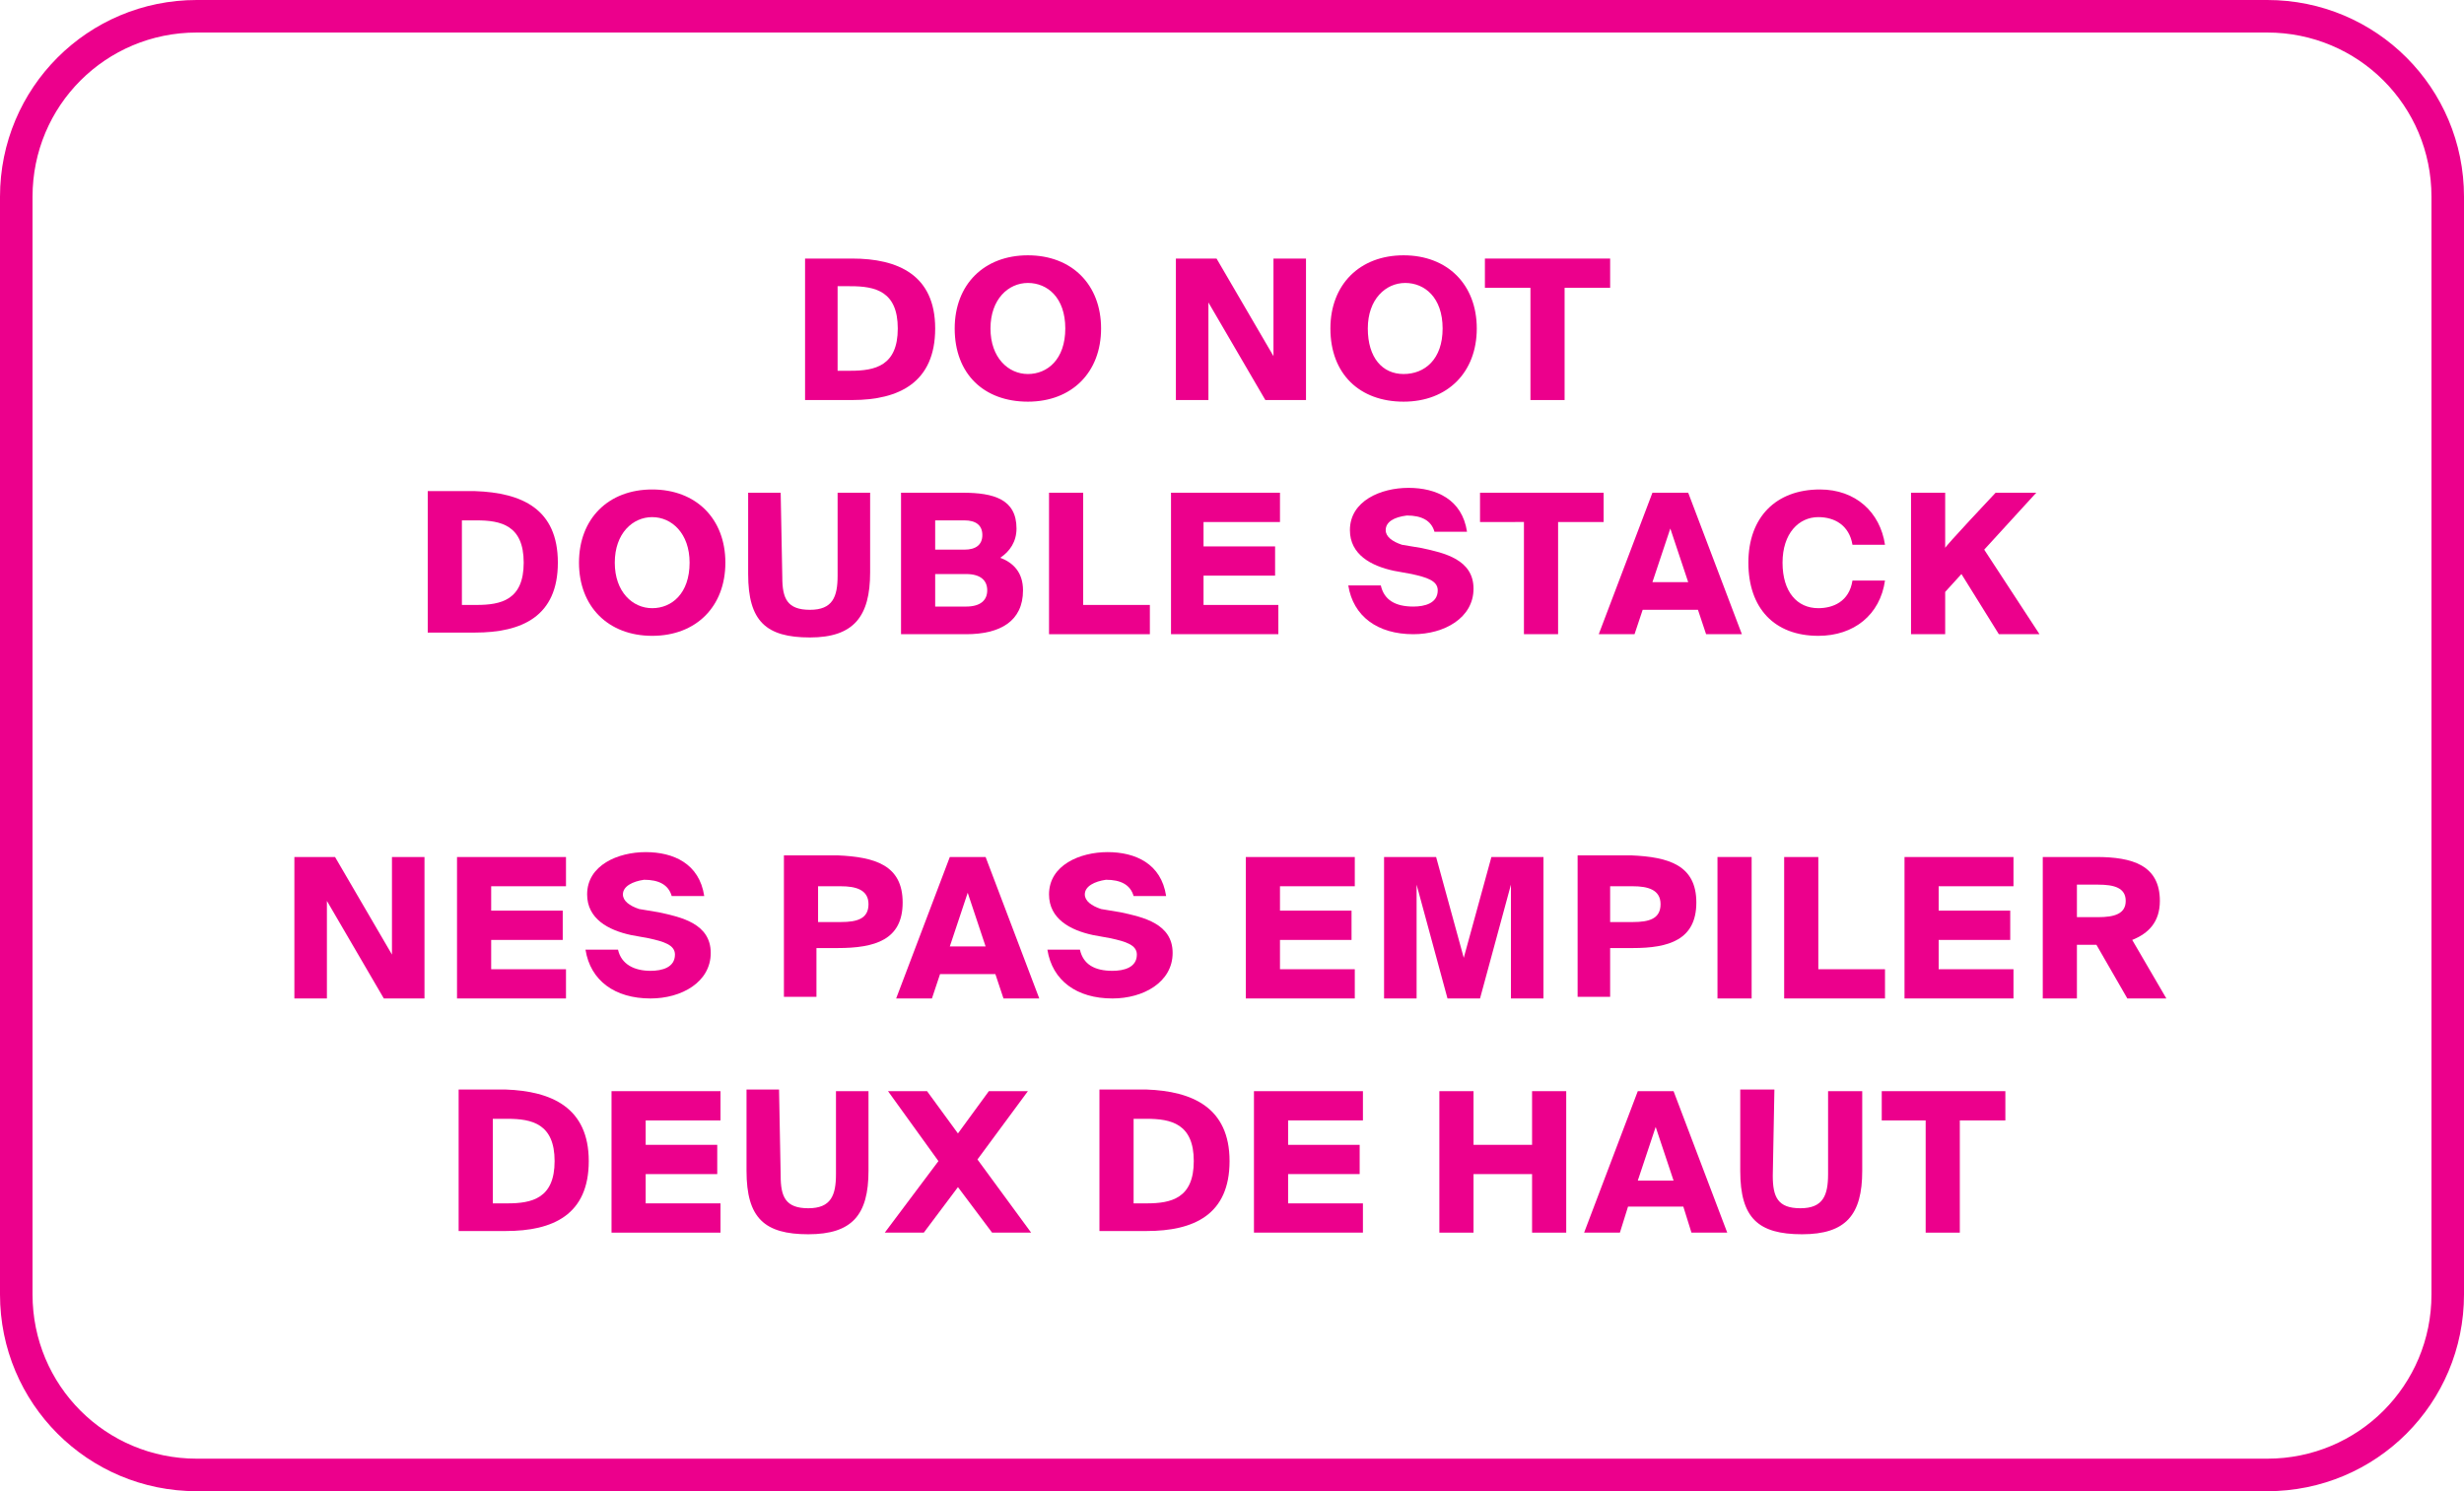<?xml version="1.0" encoding="utf-8"?>
<!-- Generator: Adobe Illustrator 27.8.0, SVG Export Plug-In . SVG Version: 6.00 Build 0)  -->
<svg version="1.1" id="Layer_1" xmlns="http://www.w3.org/2000/svg" xmlns:xlink="http://www.w3.org/1999/xlink" x="0px" y="0px"
	 viewBox="0 0 151.5 91.7" style="enable-background:new 0 0 151.5 91.7;" xml:space="preserve">
<style type="text/css">
	.st0{fill:#EC008C;}
</style>
<path class="st0" d="M139.4,91.7H12.1C5.4,91.7,0,86.3,0,79.6V12.1C0,5.4,5.4,0,12.1,0h127.3c6.7,0,12.1,5.4,12.1,12.1v67.5
	C151.5,86.3,146.1,91.7,139.4,91.7L139.4,91.7z M12.1,2C6.5,2,2,6.5,2,12.1v67.5c0,5.6,4.5,10.1,10.1,10.1h127.3
	c5.6,0,10.1-4.5,10.1-10.1V12.1c0-5.6-4.5-10.1-10.1-10.1H12.1z"/>
<path class="st0" d="M57.5,20.2c0,3.3-2.2,4.4-5.1,4.4h-2.9v-8.7h2.9C55.2,15.9,57.5,16.9,57.5,20.2L57.5,20.2z M51.5,17.6v5.2h0.8
	c1.5,0,2.9-0.3,2.9-2.6s-1.4-2.6-2.9-2.6H51.5z"/>
<path class="st0" d="M58.7,20.2c0-2.7,1.8-4.5,4.5-4.5c2.7,0,4.5,1.8,4.5,4.5s-1.8,4.5-4.5,4.5S58.7,23,58.7,20.2z M65.5,20.2
	c0-1.9-1.1-2.8-2.3-2.8s-2.3,1-2.3,2.8s1.1,2.8,2.3,2.8S65.5,22.1,65.5,20.2z"/>
<path class="st0" d="M74.3,18.6v6h-2v-8.7h2.5l3.5,6v-6h2v8.7h-2.5L74.3,18.6z"/>
<path class="st0" d="M81.8,20.2c0-2.7,1.8-4.5,4.5-4.5s4.5,1.8,4.5,4.5s-1.8,4.5-4.5,4.5S81.8,23,81.8,20.2z M88.7,20.2
	c0-1.9-1.1-2.8-2.3-2.8s-2.3,1-2.3,2.8S85,23,86.3,23S88.7,22.1,88.7,20.2z"/>
<path class="st0" d="M91.3,17.7v-1.8H99v1.8h-2.8v6.9h-2.1v-6.9H91.3L91.3,17.7z"/>
<path class="st0" d="M34.3,34.6c0,3.3-2.2,4.3-5.1,4.3h-2.9v-8.7h2.9C32.1,30.3,34.3,31.3,34.3,34.6L34.3,34.6z M28.4,32v5.2h0.9
	c1.5,0,2.9-0.3,2.9-2.6S30.8,32,29.3,32H28.4z"/>
<path class="st0" d="M35.6,34.6c0-2.7,1.8-4.5,4.5-4.5s4.5,1.8,4.5,4.5s-1.8,4.5-4.5,4.5S35.6,37.3,35.6,34.6z M42.4,34.6
	c0-1.8-1.1-2.8-2.3-2.8s-2.3,1-2.3,2.8s1.1,2.8,2.3,2.8S42.4,36.5,42.4,34.6z"/>
<path class="st0" d="M48.1,35.5c0,1.3,0.3,2,1.7,2s1.7-0.8,1.7-2.1v-5.1h2v4.9c0,2.7-1,4-3.7,4s-3.8-1-3.8-3.9v-5h2L48.1,35.5
	L48.1,35.5z"/>
<path class="st0" d="M59.2,30.3c1.9,0,3.3,0.4,3.3,2.2c0,0.8-0.4,1.4-1,1.8c0.8,0.3,1.4,0.9,1.4,2c0,1.9-1.4,2.7-3.5,2.7h-4v-8.7
	L59.2,30.3L59.2,30.3z M59.3,33.8c0.7,0,1.1-0.3,1.1-0.9S60,32,59.3,32h-1.8v1.8H59.3z M59.4,37.3c0.9,0,1.3-0.4,1.3-1s-0.4-1-1.3-1
	h-1.9v2L59.4,37.3L59.4,37.3z"/>
<path class="st0" d="M70.7,37.2V39h-6.2v-8.7h2.1v6.9L70.7,37.2L70.7,37.2z"/>
<path class="st0" d="M78.7,30.3v1.8H74v1.5h4.4v1.8H74v1.8h4.6V39H72v-8.7L78.7,30.3L78.7,30.3z"/>
<path class="st0" d="M85.2,32.6c0,0.4,0.4,0.7,1,0.9l1.2,0.2c1.4,0.3,3.2,0.7,3.2,2.5s-1.8,2.8-3.7,2.8c-2.2,0-3.7-1.1-4-3h2
	c0.2,0.9,0.9,1.3,2,1.3c0.7,0,1.5-0.2,1.5-1c0-0.6-0.7-0.8-1.6-1l-1.1-0.2c-1.4-0.3-2.7-1-2.7-2.5c0-1.8,1.9-2.6,3.6-2.6
	s3.3,0.7,3.6,2.7h-2c-0.2-0.7-0.8-1-1.7-1C85.7,31.8,85.2,32.1,85.2,32.6L85.2,32.6z"/>
<path class="st0" d="M91,32.1v-1.8h7.6v1.8h-2.8V39h-2.1v-6.9H91L91,32.1z"/>
<path class="st0" d="M103.8,30.3l3.3,8.7h-2.2l-0.5-1.5h-3.4l-0.5,1.5h-2.2l3.3-8.7H103.8L103.8,30.3z M103.8,35.8l-1.1-3.3
	l-1.1,3.3H103.8L103.8,35.8z"/>
<path class="st0" d="M111.8,39.1c-2.7,0-4.3-1.7-4.3-4.5s1.7-4.5,4.4-4.5c2.2,0,3.7,1.4,4,3.4h-2c-0.2-1.2-1.1-1.7-2.1-1.7
	c-1.2,0-2.2,1-2.2,2.8s0.9,2.8,2.2,2.8c0.9,0,1.9-0.4,2.1-1.7h2C115.6,37.8,114,39.1,111.8,39.1L111.8,39.1z"/>
<path class="st0" d="M122.7,30.3h2.5l-3.2,3.5l3.4,5.2h-2.5l-2.3-3.7l-1,1.1V39h-2.1v-8.7h2.1v3.4C119.5,33.7,122.7,30.3,122.7,30.3
	z"/>
<path class="st0" d="M20.1,55.4v6h-2v-8.7h2.5l3.5,6v-6h2v8.7h-2.5L20.1,55.4z"/>
<path class="st0" d="M34.8,52.7v1.8h-4.6V56h4.4v1.8h-4.4v1.8h4.6v1.8h-6.7v-8.7L34.8,52.7L34.8,52.7z"/>
<path class="st0" d="M38.3,55c0,0.4,0.4,0.7,1,0.9l1.2,0.2c1.4,0.3,3.2,0.7,3.2,2.5s-1.8,2.8-3.7,2.8c-2.2,0-3.7-1.1-4-3h2
	c0.2,0.9,1,1.3,2,1.3c0.7,0,1.5-0.2,1.5-1c0-0.6-0.7-0.8-1.6-1l-1.1-0.2c-1.4-0.3-2.7-1-2.7-2.5c0-1.8,1.9-2.6,3.6-2.6
	s3.3,0.7,3.6,2.7h-2c-0.2-0.7-0.8-1-1.7-1C38.9,54.2,38.3,54.5,38.3,55L38.3,55z"/>
<path class="st0" d="M55.5,55.5c0,2.3-1.7,2.8-4,2.8h-1.3v3h-2v-8.7h3.3C53.8,52.7,55.5,53.2,55.5,55.5L55.5,55.5z M50.3,56.7h1.4
	c1,0,1.7-0.2,1.7-1.1s-0.8-1.1-1.7-1.1h-1.4V56.7z"/>
<path class="st0" d="M60.6,52.7l3.3,8.7h-2.2l-0.5-1.5h-3.4l-0.5,1.5h-2.2l3.3-8.7H60.6L60.6,52.7z M60.6,58.2l-1.1-3.3l-1.1,3.3
	H60.6L60.6,58.2z"/>
<path class="st0" d="M66.7,55c0,0.4,0.4,0.7,1,0.9l1.2,0.2c1.4,0.3,3.2,0.7,3.2,2.5s-1.8,2.8-3.7,2.8c-2.2,0-3.7-1.1-4-3h2
	c0.2,0.9,0.9,1.3,2,1.3c0.7,0,1.5-0.2,1.5-1c0-0.6-0.7-0.8-1.6-1l-1.1-0.2c-1.4-0.3-2.7-1-2.7-2.5c0-1.8,1.9-2.6,3.6-2.6
	s3.3,0.7,3.6,2.7h-2c-0.2-0.7-0.8-1-1.7-1C67.3,54.2,66.7,54.5,66.7,55L66.7,55z"/>
<path class="st0" d="M83.3,52.7v1.8h-4.6V56h4.4v1.8h-4.4v1.8h4.6v1.8h-6.7v-8.7L83.3,52.7L83.3,52.7z"/>
<path class="st0" d="M87.1,54.4v7h-2v-8.7h3.2l1.7,6.2l1.7-6.2h3.2v8.7h-2v-7l-1.9,7H89L87.1,54.4L87.1,54.4z"/>
<path class="st0" d="M104.3,55.5c0,2.3-1.7,2.8-3.9,2.8H99v3H97v-8.7h3.3C102.6,52.7,104.3,53.2,104.3,55.5L104.3,55.5z M99,56.7
	h1.4c1,0,1.7-0.2,1.7-1.1s-0.8-1.1-1.7-1.1H99V56.7z"/>
<path class="st0" d="M105.6,61.4v-8.7h2.1v8.7H105.6z"/>
<path class="st0" d="M115.9,59.6v1.8h-6.2v-8.7h2.1v6.9L115.9,59.6L115.9,59.6z"/>
<path class="st0" d="M123.8,52.7v1.8h-4.6V56h4.4v1.8h-4.4v1.8h4.6v1.8h-6.7v-8.7L123.8,52.7L123.8,52.7z"/>
<path class="st0" d="M127.7,58.1v3.3h-2.1v-8.7h3.3c2.2,0,3.9,0.5,3.9,2.7c0,1.3-0.7,2-1.7,2.4l2.1,3.6h-2.4l-1.9-3.3H127.7
	L127.7,58.1z M127.7,56.4h1.3c1,0,1.7-0.2,1.7-1s-0.7-1-1.7-1h-1.3V56.4L127.7,56.4z"/>
<path class="st0" d="M36.2,71.4c0,3.3-2.2,4.3-5.1,4.3h-2.9v-8.7h2.9C33.9,67.1,36.2,68.1,36.2,71.4L36.2,71.4z M30.3,68.8v5.2h0.9
	c1.5,0,2.9-0.3,2.9-2.6s-1.4-2.6-2.9-2.6H30.3z"/>
<path class="st0" d="M44.3,67.1v1.8h-4.6v1.5h4.4v1.8h-4.4V74h4.6v1.8h-6.7v-8.7L44.3,67.1L44.3,67.1z"/>
<path class="st0" d="M48,72.3c0,1.3,0.3,2,1.7,2s1.7-0.8,1.7-2.1v-5.1h2V72c0,2.7-1,3.9-3.7,3.9s-3.8-1-3.8-3.9v-5h2L48,72.3
	L48,72.3z"/>
<path class="st0" d="M54.6,67.1H57l1.9,2.6l1.9-2.6h2.4l-3.1,4.2l3.3,4.5H61L58.9,73l-2.1,2.8h-2.4l3.3-4.4L54.6,67.1L54.6,67.1z"/>
<path class="st0" d="M75.6,71.4c0,3.3-2.2,4.3-5.1,4.3h-2.9v-8.7h2.9C73.3,67.1,75.6,68.1,75.6,71.4L75.6,71.4z M69.7,68.8v5.2h0.8
	c1.5,0,2.9-0.3,2.9-2.6s-1.4-2.6-2.9-2.6H69.7z"/>
<path class="st0" d="M83.8,67.1v1.8h-4.6v1.5h4.4v1.8h-4.4V74h4.6v1.8h-6.7v-8.7L83.8,67.1L83.8,67.1z"/>
<path class="st0" d="M96.3,75.8h-2.1v-3.6h-3.6v3.6h-2.1v-8.7h2.1v3.3h3.6v-3.3h2.1V75.8z"/>
<path class="st0" d="M102.9,67.1l3.3,8.7H104l-0.5-1.6h-3.4l-0.5,1.6h-2.2l3.3-8.7H102.9L102.9,67.1z M102.9,72.6l-1.1-3.3l-1.1,3.3
	H102.9L102.9,72.6z"/>
<path class="st0" d="M109,72.3c0,1.3,0.3,2,1.7,2s1.7-0.8,1.7-2.1v-5.1h2.1V72c0,2.7-1,3.9-3.7,3.9s-3.8-1-3.8-3.9v-5h2.1L109,72.3
	L109,72.3z"/>
<path class="st0" d="M115.7,68.9v-1.8h7.6v1.8h-2.8v6.9h-2.1v-6.9H115.7L115.7,68.9z"/>
</svg>

